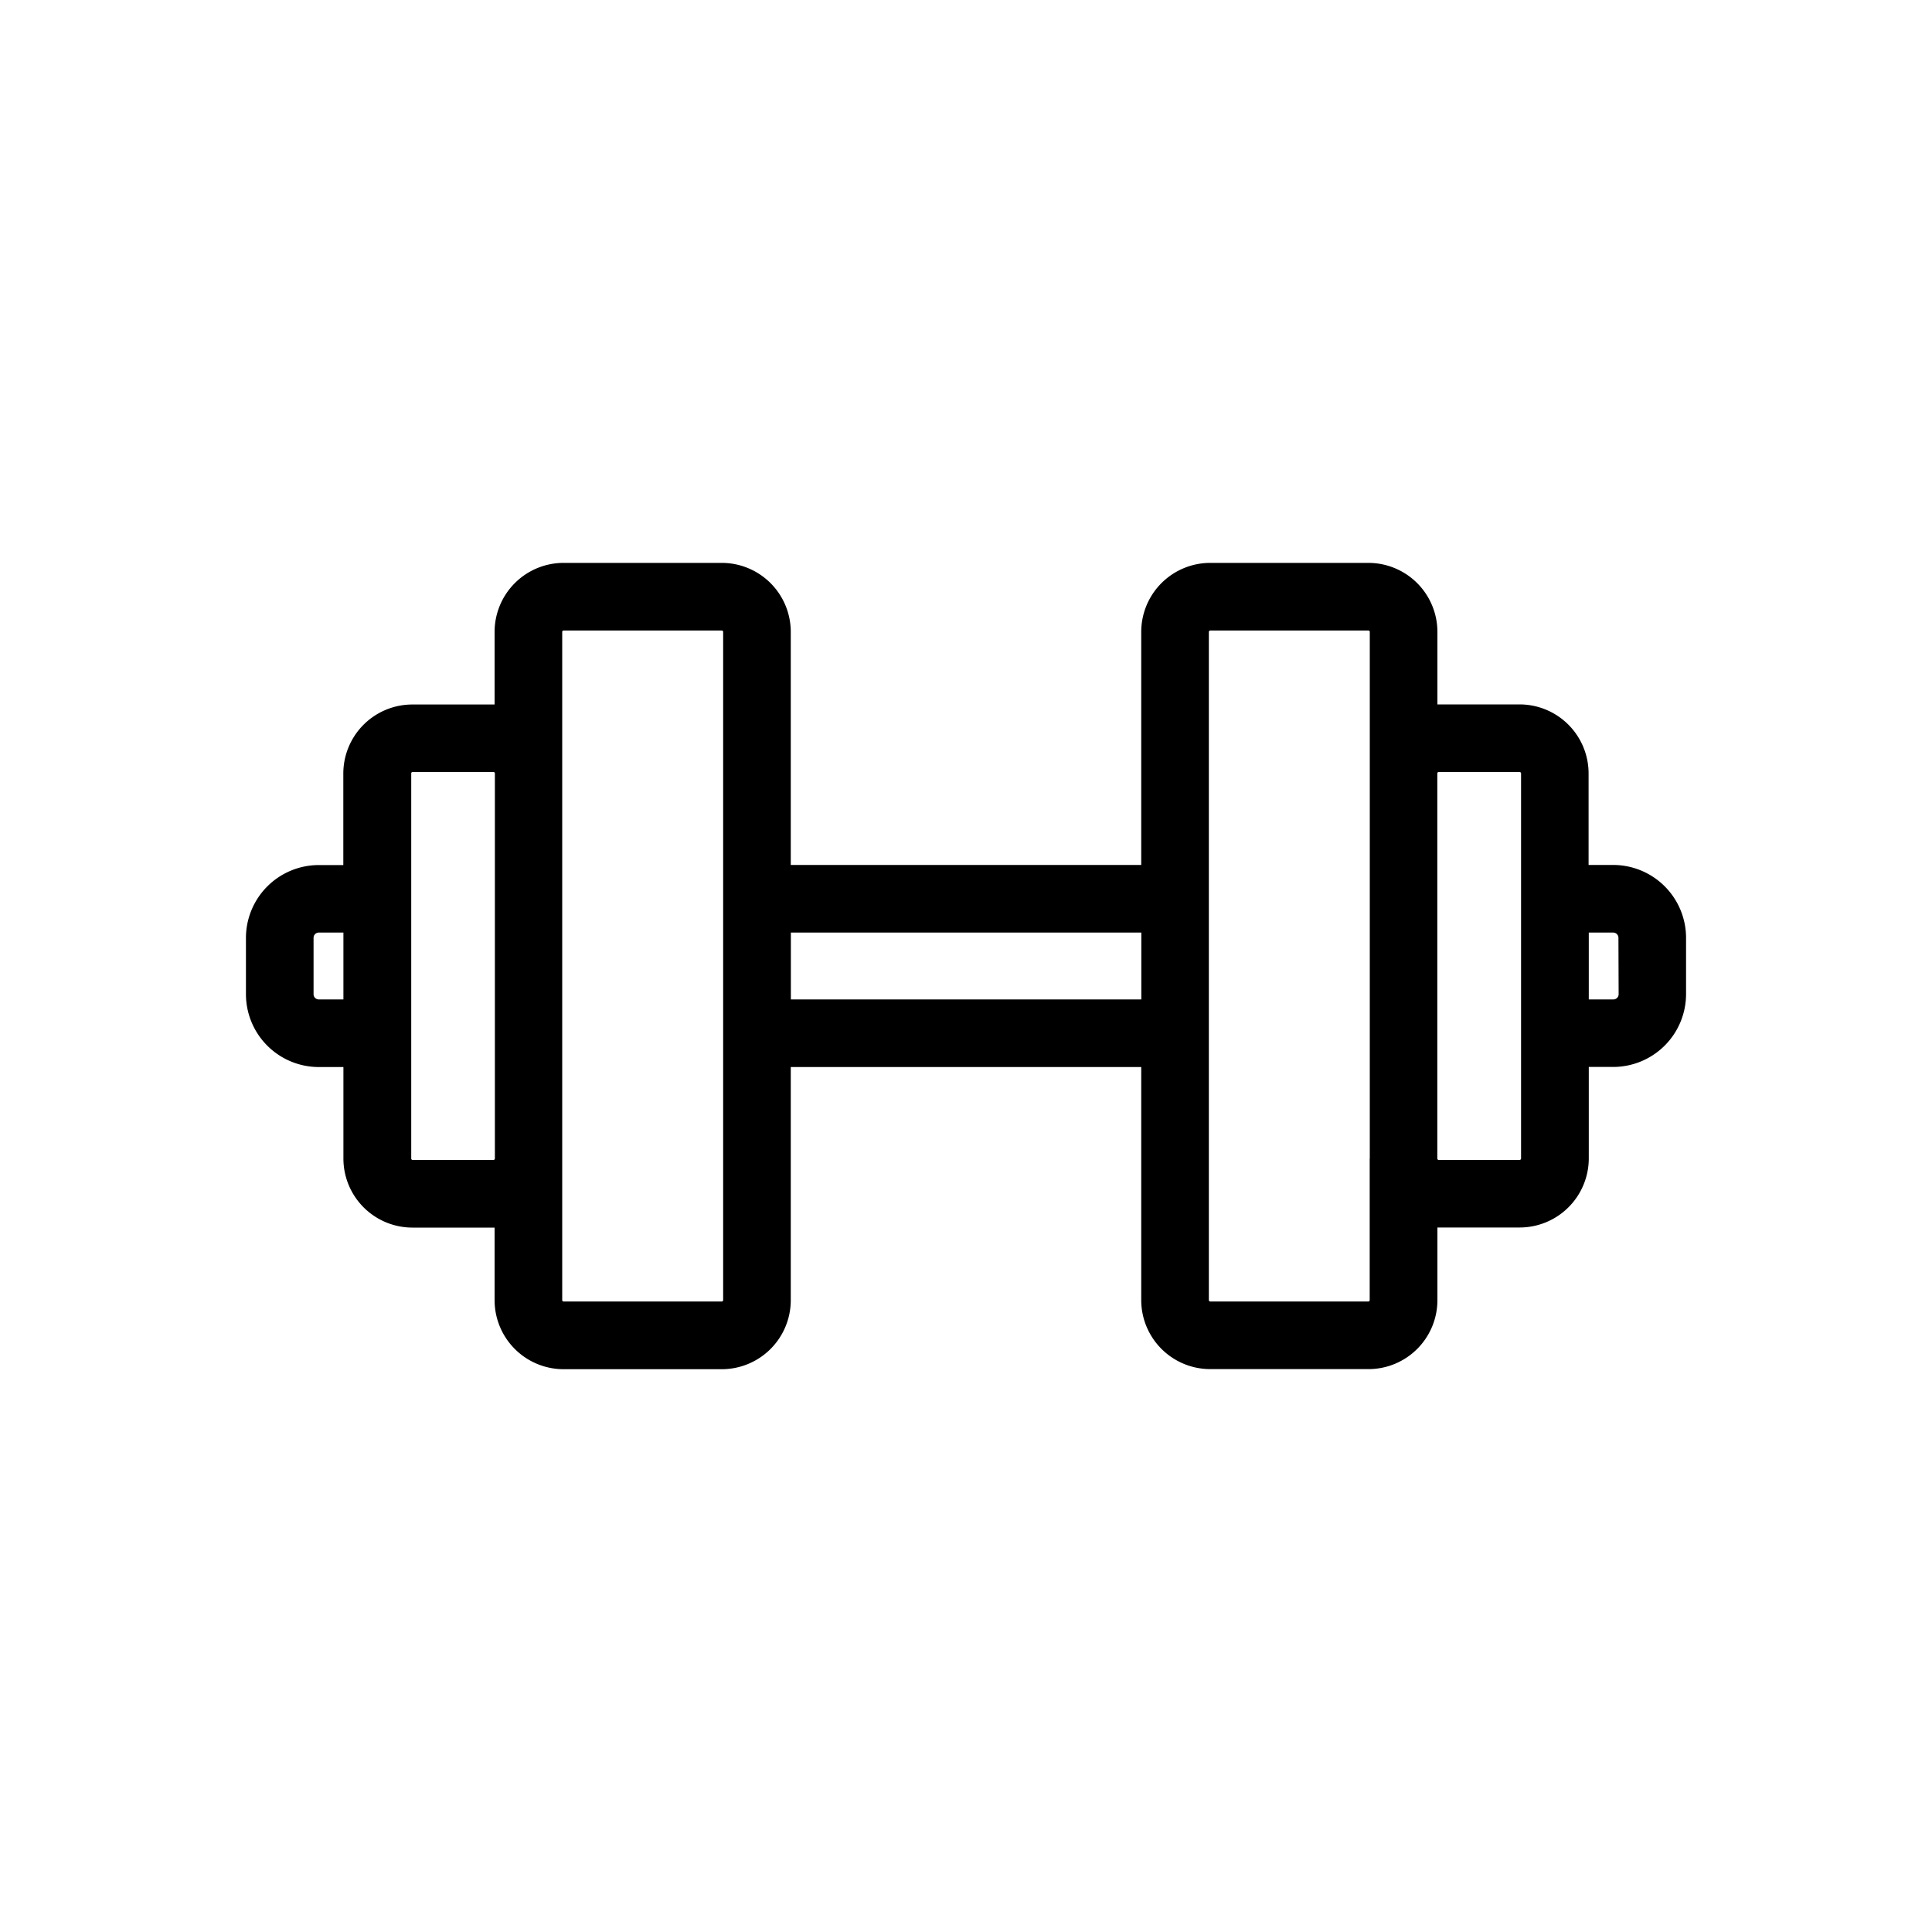 <svg id="Layer_1" data-name="Layer 1" xmlns="http://www.w3.org/2000/svg" viewBox="0 0 200 200"><path d="M167,89.54h-2.55V80.06a7.15,7.15,0,0,0-7.14-7.14H148.8V65.41a7.15,7.15,0,0,0-7.14-7.14H125.28a7.15,7.15,0,0,0-7.14,7.14V89.54H81.86V65.41a7.15,7.15,0,0,0-7.14-7.14H58.34a7.15,7.15,0,0,0-7.14,7.14v7.52H42.68a7.15,7.15,0,0,0-7.14,7.15v9.47H33a7.55,7.55,0,0,0-7.54,7.54v5.84A7.55,7.55,0,0,0,33,110.46h2.55v9.48a7.15,7.15,0,0,0,7.14,7.14H51.2v7.52a7.15,7.15,0,0,0,7.14,7.14H74.72a7.15,7.15,0,0,0,7.14-7.14V110.46h36.28v24.13a7.15,7.15,0,0,0,7.15,7.14h16.37a7.14,7.14,0,0,0,7.14-7.14v-7.52h8.52a7.16,7.16,0,0,0,7.15-7.15v-9.47H167a7.55,7.55,0,0,0,7.54-7.54V97.08A7.55,7.55,0,0,0,167,89.54Zm-9.69,30.54h-8.38a.15.15,0,0,1-.14-.15V80.06a.14.14,0,0,1,.14-.14h8.38a.15.15,0,0,1,.15.14v39.87A.16.16,0,0,1,157.32,120.08Zm-15.52-.15v14.66a.14.14,0,0,1-.14.14H125.29a.15.15,0,0,1-.15-.14V65.41a.15.15,0,0,1,.15-.14h16.37a.14.14,0,0,1,.14.14v54.52Zm-67.08,14.8H58.34a.14.14,0,0,1-.14-.14V65.41a.14.14,0,0,1,.14-.14H74.72a.14.14,0,0,1,.14.14v69.18A.14.14,0,0,1,74.72,134.73Zm-32-14.65a.15.15,0,0,1-.14-.15V80.06a.14.14,0,0,1,.14-.14h8.38a.14.14,0,0,1,.14.14v39.87a.15.15,0,0,1-.14.15ZM33,103.46a.54.54,0,0,1-.54-.54V97.08a.54.54,0,0,1,.54-.54h2.55v6.92Zm48.87,0V96.54h36.28v6.92Zm85.69-.54a.54.54,0,0,1-.54.54h-2.55V96.54H167a.54.54,0,0,1,.54.54Z"/></svg>
